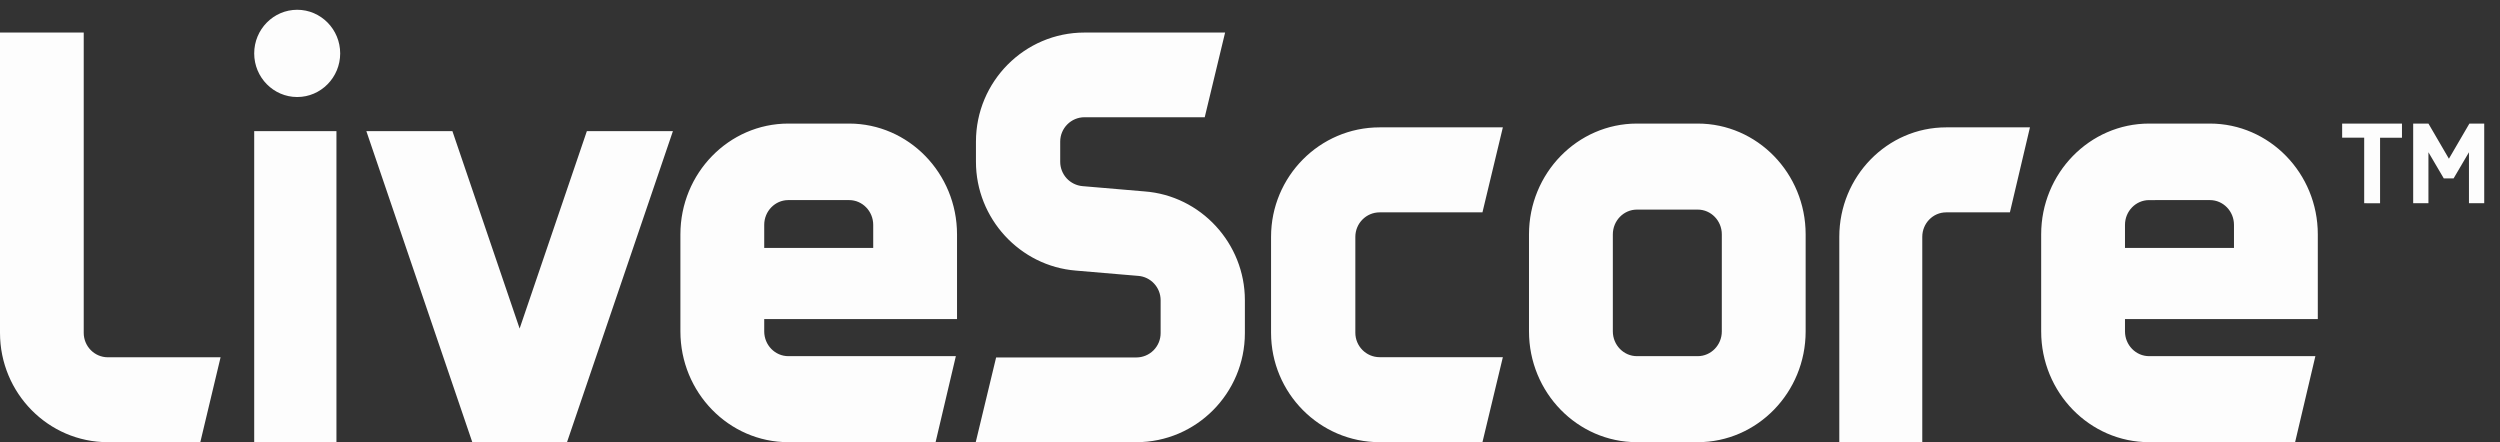 <svg width="147" height="26" viewBox="0 0 147 26" fill="none" xmlns="http://www.w3.org/2000/svg">
<rect x="0" y="0" width="147" height="26" fill="#333333" stroke="none"/>
<g clip-path="url(#clip0_205_3446)">
<path fill-rule="evenodd" clip-rule="evenodd" d="M14.947 3.14C14.947 4.554 16.082 5.705 17.476 5.705C18.869 5.705 20.003 4.554 20.003 3.14C20.003 1.725 18.869 0.575 17.476 0.575C16.082 0.575 14.947 1.725 14.947 3.14ZM44.936 13.221C44.936 12.419 45.573 11.765 46.353 11.765H49.928C50.708 11.765 51.345 12.419 51.345 13.221V14.58H44.936V13.221ZM40.008 19.487C40.008 23.078 42.855 26 46.354 26H55.012L56.204 20.942H46.354C45.572 20.942 44.936 20.288 44.936 19.486V18.762H56.273V13.78C56.273 10.188 53.426 7.266 49.926 7.266H46.354C42.855 7.266 40.008 10.188 40.008 13.78V19.487ZM19.783 26H14.947V7.712H19.783V26ZM27.771 26L21.542 7.712H26.602L30.554 19.318L34.507 7.712H39.567L33.34 26H27.771ZM94.835 13.78C94.835 12.978 95.471 12.324 96.252 12.324H99.826C100.608 12.324 101.243 12.978 101.243 13.78V19.487C101.243 20.289 100.607 20.942 99.826 20.942H96.252C95.471 20.942 94.835 20.288 94.835 19.486V13.78ZM89.905 19.487C89.905 23.078 92.752 26 96.252 26H99.826C103.325 26 106.172 23.078 106.172 19.487V13.78C106.172 10.188 103.325 7.266 99.826 7.266H96.252C92.752 7.266 89.905 10.188 89.905 13.779V19.487ZM81.121 26C77.601 26 74.738 23.113 74.738 19.564V13.926C74.738 10.377 77.601 7.489 81.121 7.489H88.368L87.168 12.487H81.121C80.335 12.487 79.694 13.133 79.694 13.926V19.564C79.694 20.357 80.335 21.002 81.121 21.002H88.368L87.168 26H81.121ZM108.151 13.926V26H113.03V13.926C113.03 13.133 113.659 12.487 114.434 12.487H118.182L119.361 7.489H114.434C110.969 7.489 108.151 10.375 108.151 13.926ZM126.368 11.766C125.585 11.766 124.949 12.419 124.949 13.222V14.58H131.358V13.221C131.358 12.419 130.723 11.765 129.941 11.765L126.368 11.766ZM126.368 26C122.868 26 120.021 23.078 120.021 19.487V13.78C120.021 10.188 122.868 7.266 126.368 7.266H129.94C133.44 7.266 136.287 10.188 136.287 13.78V18.762H124.949V19.486C124.949 20.288 125.586 20.942 126.368 20.942H136.144L134.952 26H126.368ZM6.34 26C2.843 26 0 23.117 0 19.572V1.914H4.923V19.572C4.923 20.365 5.56 21.008 6.34 21.008H12.97L11.778 26H6.34ZM58.572 21.018L57.373 26H66.82C70.338 26 73.199 23.123 73.199 19.586V17.651C73.199 14.31 70.607 11.502 67.297 11.255L64.186 10.99L63.652 10.945C63.294 10.913 62.961 10.749 62.718 10.485C62.476 10.22 62.341 9.874 62.34 9.515V8.328C62.34 7.538 62.98 6.894 63.766 6.894H70.838L72.036 1.914H63.766C60.247 1.914 57.386 4.791 57.386 8.328V9.515C57.386 12.843 59.968 15.651 63.264 15.911L65.865 16.132L66.918 16.221C67.662 16.272 68.245 16.9 68.245 17.651V19.586C68.246 19.965 68.096 20.328 67.829 20.597C67.562 20.866 67.199 21.017 66.82 21.018H58.572ZM139.014 11.95V8.095H137.718V7.267H141.236V8.097H139.948V11.951L139.014 11.95ZM144.271 10.491H143.695L142.792 8.952V11.95H141.895V7.266H142.792L143.996 9.333L145.201 7.266H146.072V11.95H145.175V8.952L144.271 10.491Z" fill="#FDFDFD"/>
</g>
<defs>
<clipPath id="clip0_205_3446">
<rect width="146.9" height="26" fill="white"/>
</clipPath>
</defs>
</svg>
